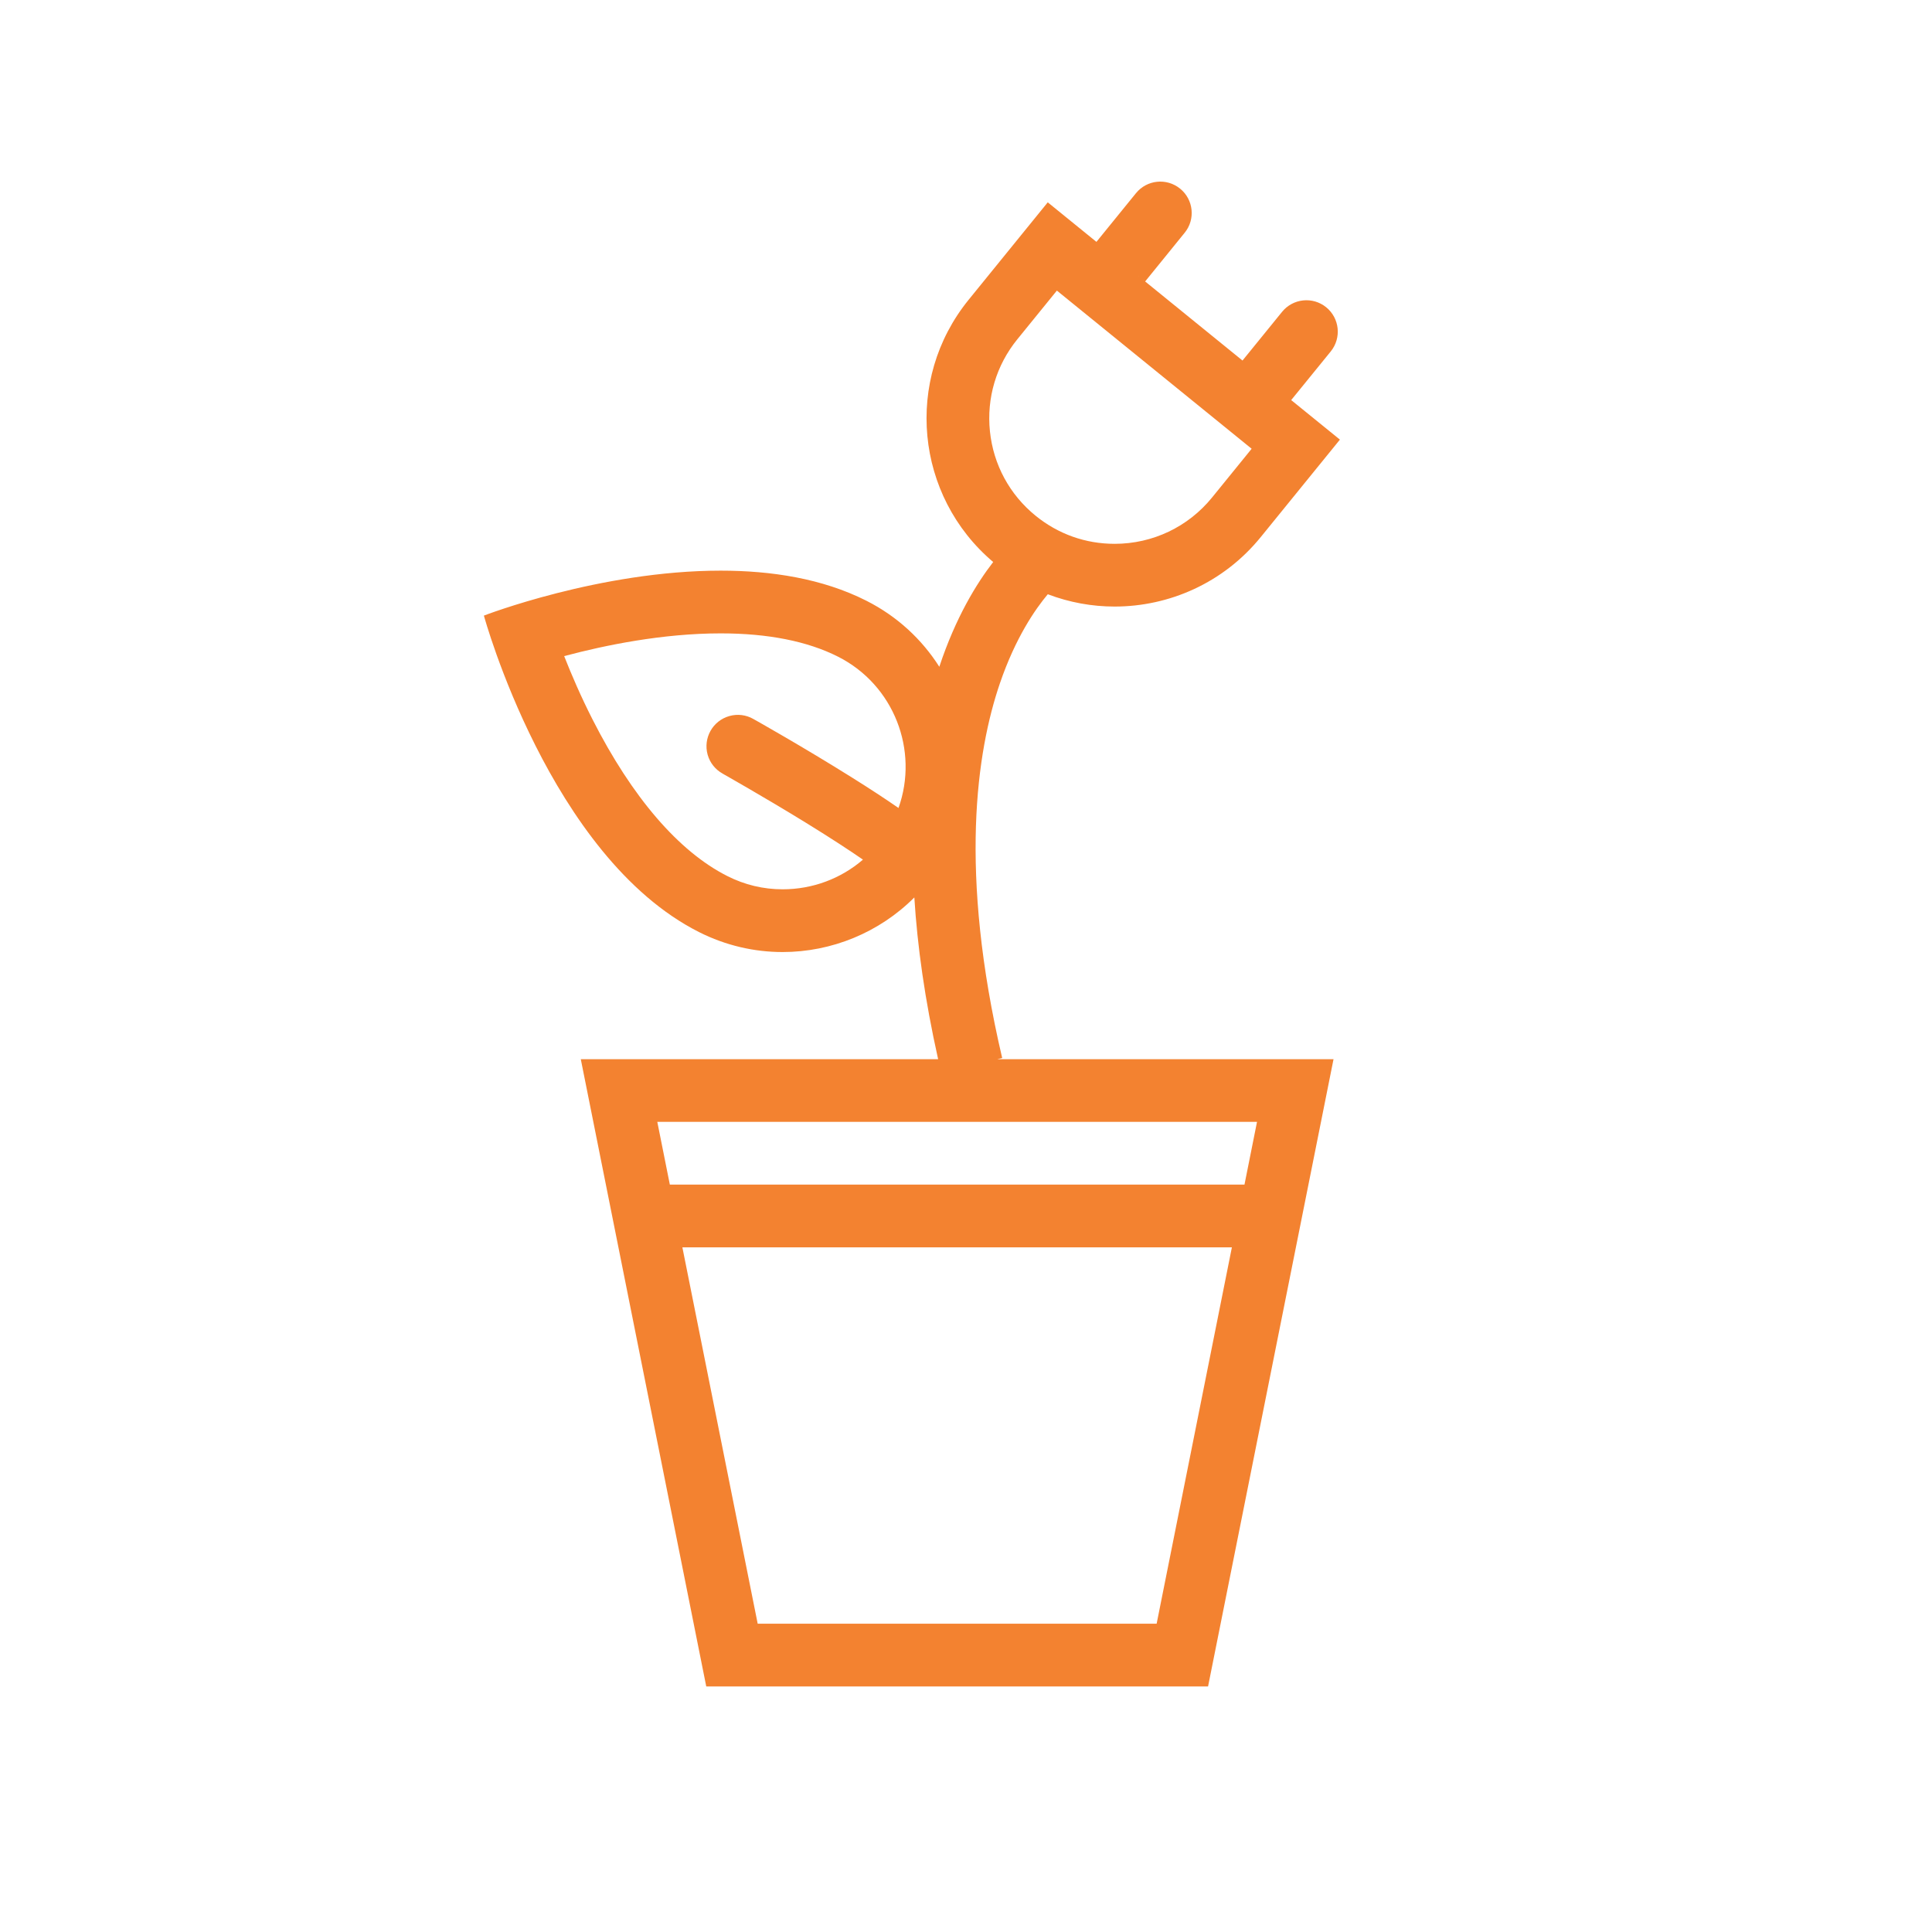 <?xml version="1.0" encoding="utf-8"?>
<!-- Generator: Adobe Illustrator 16.0.0, SVG Export Plug-In . SVG Version: 6.00 Build 0)  -->
<!DOCTYPE svg PUBLIC "-//W3C//DTD SVG 1.1//EN" "http://www.w3.org/Graphics/SVG/1.1/DTD/svg11.dtd">
<svg version="1.1" id="Layer_1" xmlns="http://www.w3.org/2000/svg" xmlns:xlink="http://www.w3.org/1999/xlink" x="0px" y="0px"
	 width="500px" height="500px" viewBox="350 0 500 500" enable-background="new 350 0 500 500" xml:space="preserve">
<path fill="#F38230" d="M609.366,273.817c-11.327-48.36-6.584-79.416-0.605-96.935c4.052-11.873,9.187-19.266,12.408-23.092
	c5.586,2.127,11.445,3.186,17.292,3.186c14.166,0,28.216-6.145,37.83-17.994l20.478-25.209l-12.609-10.232l10.245-12.599
	c2.816-3.482,2.294-8.593-1.188-11.421c-3.484-2.829-8.594-2.294-11.423,1.189L671.56,93.307l-27.336-22.201l2.14,1.735
	l10.233-12.61c2.829-3.47,2.294-8.593-1.189-11.41c-3.481-2.829-8.593-2.305-11.421,1.177l-10.232,12.598l-12.598-10.233
	L600.69,77.572c-16.757,20.62-13.858,50.796,6.348,67.875c-4.291,5.551-9.711,14.333-13.942,27.111
	c-4.492-7.072-10.887-13.063-18.909-17.103c-11.374-5.753-24.638-7.773-37.676-7.773c-31.257,0-61.279,11.636-61.279,11.636
	s17.02,62.385,55.669,81.9c6.952,3.506,14.345,5.17,21.644,5.17c12.668,0,25.018-5.04,34.086-14.132
	c0.773,12.468,2.698,26.374,6.157,41.859h-92.479l32.47,162.337h129.867l32.471-162.338H608.13L609.366,273.817z M613.288,87.804
	l10.232-12.598l50.405,40.932l-10.233,12.599c-6.192,7.63-15.391,12.004-25.231,12.004c-7.512,0-14.582-2.508-20.442-7.262
	c-6.727-5.467-10.935-13.229-11.825-21.856C605.302,102.994,607.821,94.531,613.288,87.804z M538.222,226.717
	c-12.562-6.335-24.626-20.36-34.881-40.54c-2.995-5.895-5.432-11.541-7.333-16.377c10.578-2.829,25.505-5.883,40.503-5.883
	c12.219,0,22.439,2.021,30.367,6.026c14.476,7.309,20.977,24.258,15.652,39.161c-3.41-2.365-7.439-5.004-12.075-7.904
	c-12.516-7.844-25.006-14.868-25.529-15.153l0,0c-1.807-1.022-4.006-1.344-6.156-0.737c-4.326,1.212-6.833,5.681-5.634,10.006
	c0.607,2.151,2.033,3.862,3.851,4.873v0.012c0.095,0.06,10.602,5.966,21.701,12.8c6.419,3.958,11.148,7.06,14.643,9.472
	c-5.669,4.885-12.979,7.678-20.787,7.678C547.54,230.151,542.726,228.999,538.222,226.717z M649.336,420.217H546.09l-19.492-97.41
	h142.215L649.336,420.217z M672.071,306.572H523.354l-3.245-16.235h155.207L672.071,306.572z"/>
</svg>

